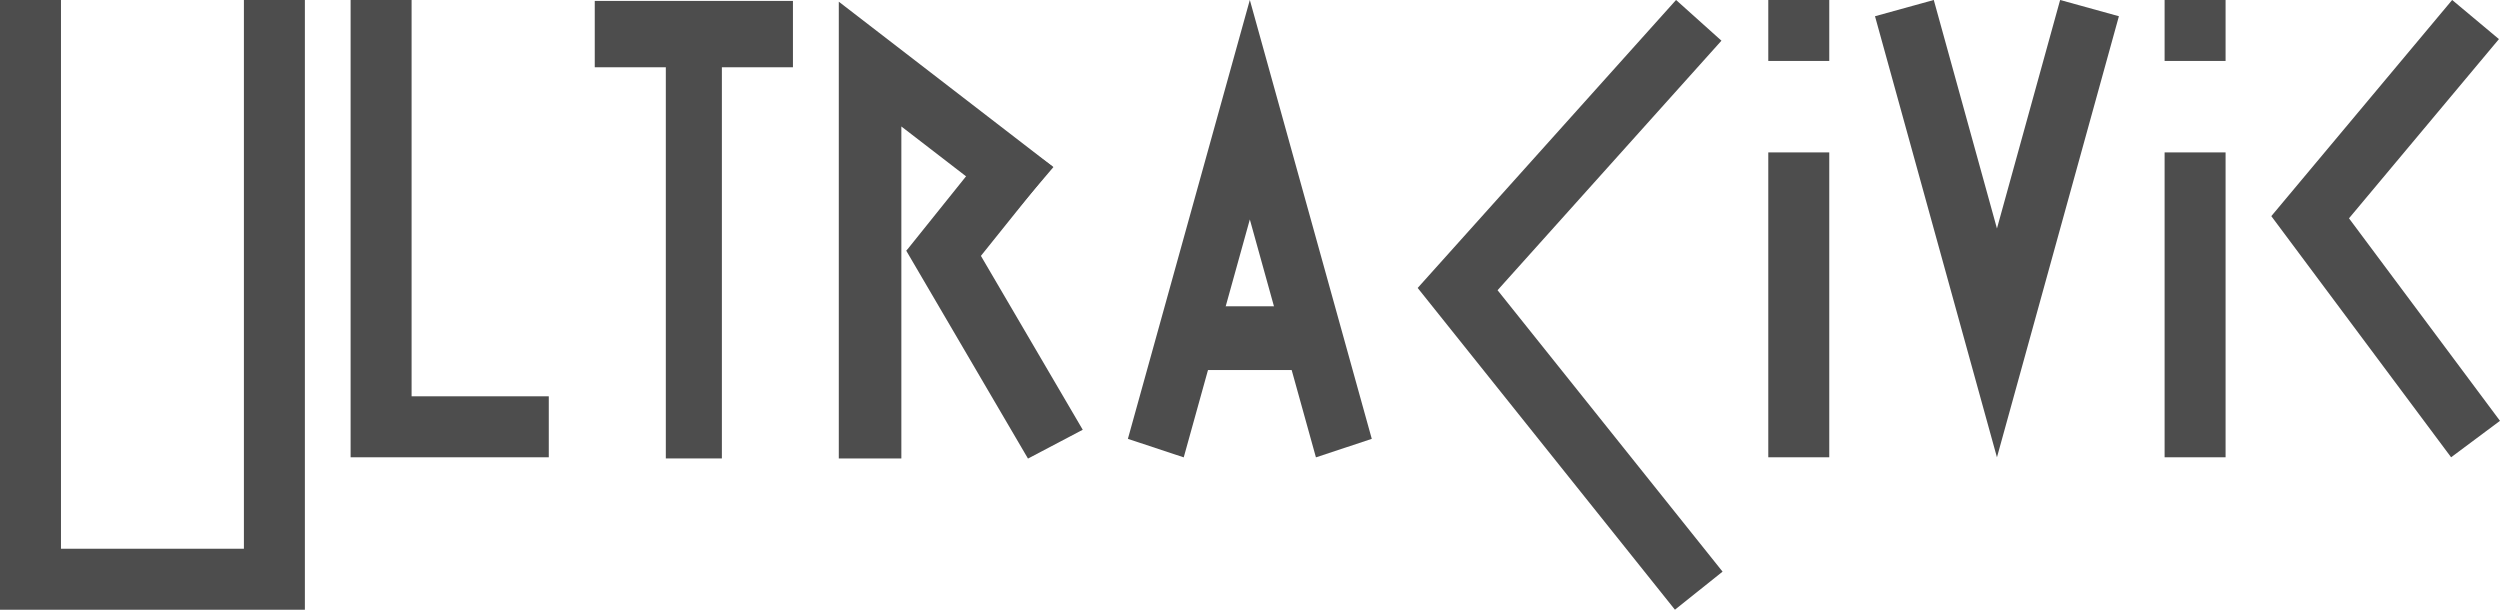 <?xml version="1.0" encoding="UTF-8" standalone="no"?>
<!-- Created with Inkscape (http://www.inkscape.org/) -->

<svg
   width="82mm"
   height="20mm"
   viewBox="0 0 82 20"
   version="1.1"
   id="svg5"
   inkscape:version="1.2.2 (b0a8486541, 2022-12-01)"
   sodipodi:docname="logos.svg"
   xmlns:inkscape="http://www.inkscape.org/namespaces/inkscape"
   xmlns:sodipodi="http://sodipodi.sourceforge.net/DTD/sodipodi-0.dtd"
   xmlns="http://www.w3.org/2000/svg"
   xmlns:svg="http://www.w3.org/2000/svg">
  <sodipodi:namedview
     id="namedview7"
     pagecolor="#ffffff"
     bordercolor="#000000"
     borderopacity="0.25"
     inkscape:showpageshadow="2"
     inkscape:pageopacity="0.0"
     inkscape:pagecheckerboard="0"
     inkscape:deskcolor="#d1d1d1"
     inkscape:document-units="mm"
     showgrid="false"
     inkscape:zoom="0.29010784"
     inkscape:cx="1015.1397"
     inkscape:cy="568.75402"
     inkscape:window-width="1920"
     inkscape:window-height="1011"
     inkscape:window-x="0"
     inkscape:window-y="0"
     inkscape:window-maximized="1"
     inkscape:current-layer="layer1">
    <inkscape:grid
       type="xygrid"
       id="grid1073" />
  </sodipodi:namedview>
  <defs
     id="defs2" />
  <g
     inkscape:label="Layer 1"
     inkscape:groupmode="layer"
     id="layer1"
     transform="translate(-122.111,-228.852)">
    <g
       id="g10401-4"
       transform="translate(100.001,137.999)"
       style="fill:none;fill-opacity:1;stroke:#4d4d4d;stroke-opacity:1">
      <g
         id="g10107-1-9"
         transform="translate(-40.917,-1.255)"
         style="fill:none;fill-opacity:1;stroke:#4d4d4d;stroke-opacity:1">
        <path
           style="fill:none;fill-opacity:1;stroke:#4d4d4d;stroke-width:2;stroke-dasharray:none;stroke-dashoffset:0;stroke-opacity:1"
           d="m 135.026,92.107 v 2"
           id="path5208-6-1-7-8-9-7-0-1" />
        <path
           style="fill:none;fill-opacity:1;stroke:#4d4d4d;stroke-width:2;stroke-dasharray:none;stroke-dashoffset:0;stroke-opacity:1"
           d="m 135.026,97.107 v 10"
           id="path5208-6-91-3-5-9-5-0" />
      </g>
      <g
         id="g10107-2-1-7"
         transform="translate(-53.916,-1.255)"
         style="fill:none;fill-opacity:1;stroke:#4d4d4d;stroke-opacity:1">
        <path
           style="fill:none;fill-opacity:1;stroke:#4d4d4d;stroke-width:2;stroke-dasharray:none;stroke-dashoffset:0;stroke-opacity:1"
           d="m 135.026,92.107 v 2"
           id="path5208-6-1-7-8-9-7-8-1-5" />
        <path
           style="fill:none;fill-opacity:1;stroke:#4d4d4d;stroke-width:2;stroke-dasharray:none;stroke-dashoffset:0;stroke-opacity:1"
           d="m 135.026,97.107 v 10"
           id="path5208-6-91-3-5-9-9-0-87" />
      </g>
      <path
         style="fill:none;fill-opacity:1;stroke:#4d4d4d;stroke-width:2;stroke-dasharray:none;stroke-opacity:1"
         d="m 34.61,90.852 v 14 h 5.5"
         id="path2734-9-8-5-8-0" />
      <g
         id="g2742-7-4-3-5-4"
         transform="matrix(0.702,0,0,0.831,-18.747,19.415)"
         style="fill:none;fill-opacity:1;stroke:#4d4d4d;stroke-width:2.619;stroke-dasharray:none;stroke-opacity:1">
        <path
           style="fill:none;fill-opacity:1;stroke:#4d4d4d;stroke-width:2.619;stroke-dasharray:none;stroke-opacity:1"
           d="m 85.99,87.312 h 9.26"
           id="path2736-76-8-8-0-8" />
        <path
           style="fill:none;fill-opacity:1;stroke:#4d4d4d;stroke-width:2.619;stroke-dasharray:none;stroke-opacity:1"
           d="M 90.62,87.312 V 104.061"
           id="path2738-7-1-8-6-0" />
      </g>
      <path
         style="fill:none;fill-opacity:1;stroke:#4d4d4d;stroke-width:2;stroke-dasharray:none;stroke-opacity:1"
         d="m 77.829,91.52 -7.909,8.815 7.909,9.892"
         id="path3086-3-0-3-4-4" />
      <path
         style="fill:none;fill-opacity:1;stroke:#4d4d4d;stroke-width:2;stroke-dasharray:none;stroke-opacity:1"
         d="m 103.308,91.494 -5.425,6.484 5.425,7.276"
         id="path3086-3-85-3-1-6-2" />
      <path
         style="fill:none;fill-opacity:1;stroke:#4d4d4d;stroke-width:2;stroke-dasharray:none;stroke-dashoffset:0;stroke-opacity:1"
         d="m 84.574,91.119 3.036,10.981 3.036,-10.981"
         id="path5024-7-6-0-8-2-9" />
      <g
         id="g5179-3-4-9-5-6"
         transform="matrix(0.774,0,0,0.736,-41.435,-13.768)"
         style="fill:none;fill-opacity:1;stroke:#4d4d4d;stroke-width:2.651;stroke-dasharray:none;stroke-opacity:1">
        <g
           id="g5063-5-9-4-6-8-1"
           transform="matrix(1,0,0,0.997,0.2,0.509)"
           style="fill:none;fill-opacity:1;stroke:#4d4d4d;stroke-width:2.654;stroke-dasharray:none;stroke-opacity:1">
          <path
             style="fill:none;fill-opacity:1;stroke:#4d4d4d;stroke-width:2.654;stroke-dasharray:none;stroke-opacity:1"
             d="m 125.449,148.706 -4.062,5.34"
             id="path2916-0-6-4-48-4-4-6-0" />
          <path
             style="fill:none;fill-opacity:1;stroke:#4d4d4d;stroke-width:2.654;stroke-dasharray:none;stroke-opacity:1"
             d="m 126.623,161.919 -5.163,-9.299"
             id="path2947-1-7-1-4-3-2-4" />
        </g>
        <path
           style="opacity:1;fill:none;fill-opacity:1;stroke:#4d4d4d;stroke-width:2.651;stroke-dasharray:none;stroke-dashoffset:0;stroke-opacity:1"
           d="m 118.971,162.579 v -17.575 l 6.935,5.62"
           id="path5026-6-2-7-3-8-2"
           sodipodi:nodetypes="ccc" />
      </g>
      <g
         id="g6301-9-6-3-4-2"
         transform="matrix(0.748,0,0,0.817,-26.363,88.764)"
         style="fill:none;fill-opacity:1;stroke:#4d4d4d;stroke-width:2.559;stroke-dasharray:none;stroke-opacity:1">
        <path
           style="opacity:1;fill:none;fill-opacity:1;stroke:#4d4d4d;stroke-width:2.559;stroke-dasharray:none;stroke-dashoffset:0;stroke-opacity:1"
           d="m 115.486,20.547 4.123,-13.586 4.123,13.586"
           id="path5024-3-3-8-7-2" />
        <path
           style="fill:none;fill-opacity:1;stroke:#4d4d4d;stroke-width:2.559;stroke-dasharray:none;stroke-dashoffset:0;stroke-opacity:1"
           d="m 117.512,16.133 h 4.822"
           id="path5990-9-1-6-2-0" />
      </g>
      <path
         style="fill:none;fill-opacity:1;stroke:#4d4d4d;stroke-width:2;stroke-dasharray:none;stroke-opacity:1"
         d="m 23.11,90.852 v 19 h 8 V 90.852"
         id="path2732-5-5-4-4-5" />
    </g>
  </g>
</svg>
